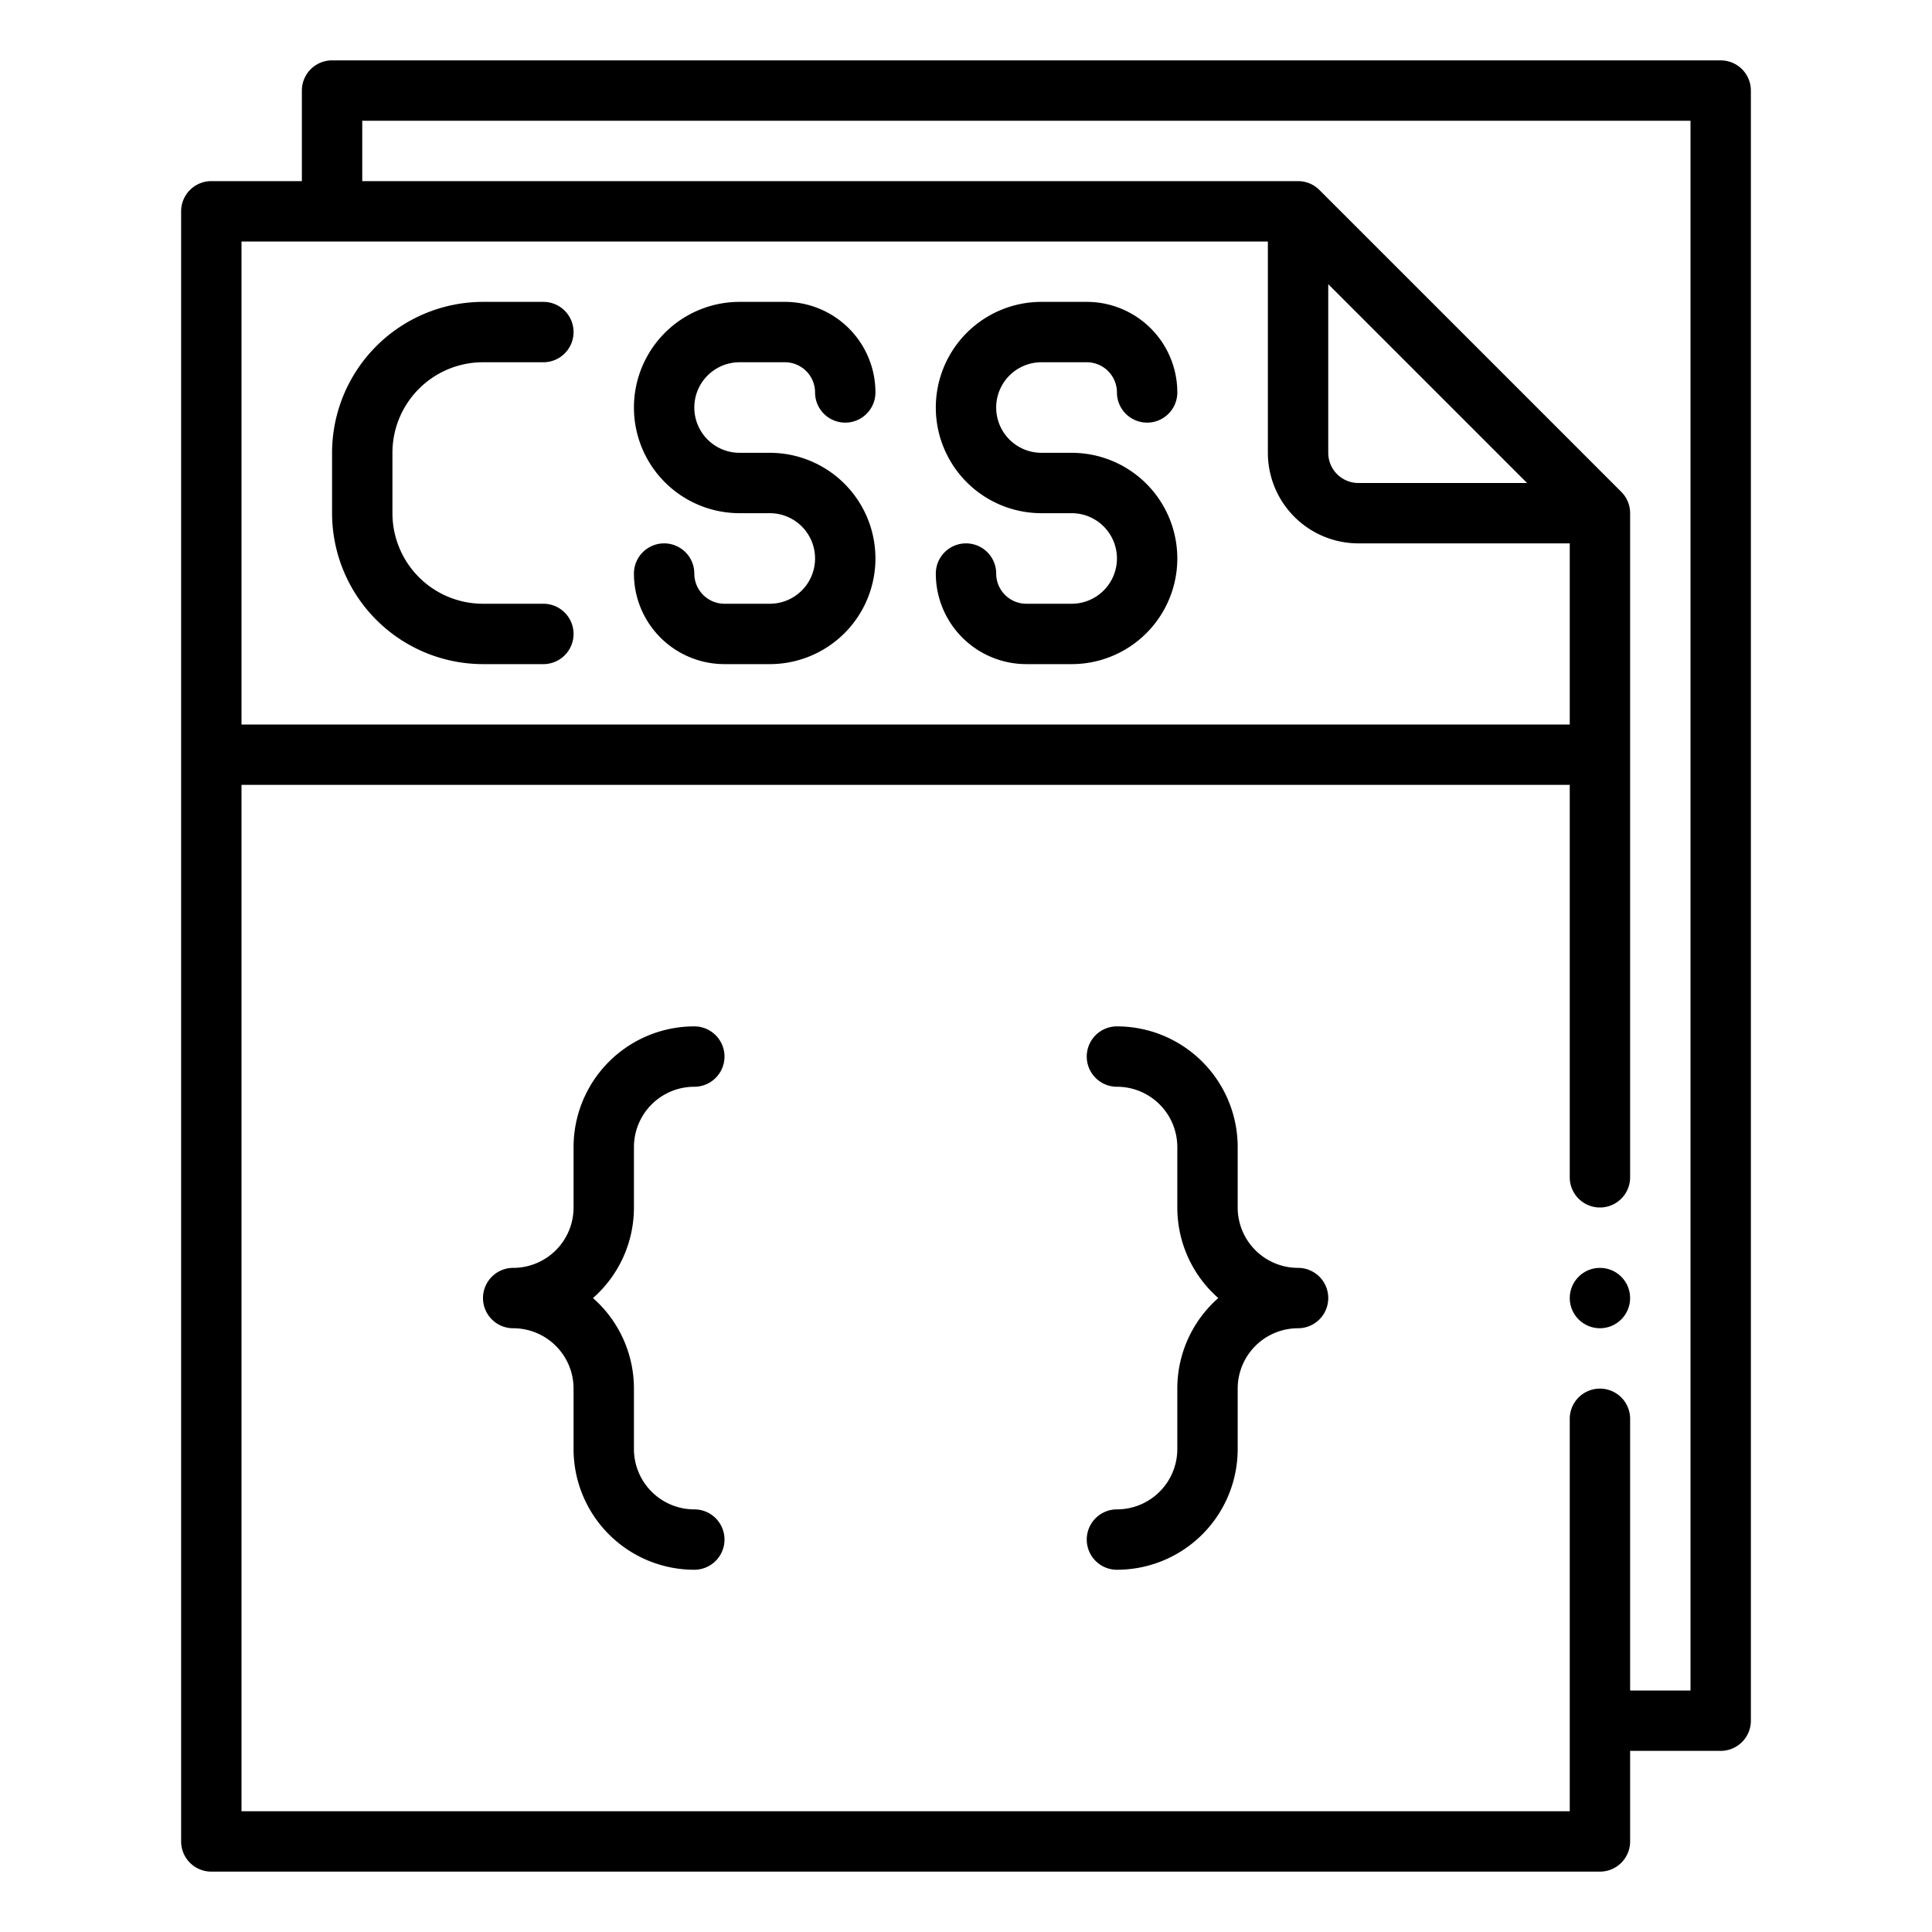 <svg xmlns="http://www.w3.org/2000/svg" viewBox="0 0 64 64" id="css">
  <g>
    <path d="M16 12h2a1 1 0 0 0 0-2h-2a5.006 5.006 0 0 0-5 5v2a5.006 5.006 0 0 0 5 5h2a1 1 0 0 0 0-2h-2a3 3 0 0 1-3-3v-2a3 3 0 0 1 3-3zm27 30a2 2 0 0 1-2-2v-2a4 4 0 0 0-4-4 1 1 0 0 0 0 2 2 2 0 0 1 2 2v2a3.99 3.99 0 0 0 1.357 3A3.99 3.99 0 0 0 39 46v2a2 2 0 0 1-2 2 1 1 0 0 0 0 2 4 4 0 0 0 4-4v-2a2 2 0 0 1 2-2 1 1 0 0 0 0-2zm-22-4a2 2 0 0 1 2-2 1 1 0 0 0 0-2 4 4 0 0 0-4 4v2a2 2 0 0 1-2 2 1 1 0 0 0 0 2 2 2 0 0 1 2 2v2a4 4 0 0 0 4 4 1 1 0 0 0 0-2 2 2 0 0 1-2-2v-2a3.99 3.99 0 0 0-1.357-3A3.99 3.99 0 0 0 21 40zm13.5-26H36a1 1 0 0 1 1 1 1 1 0 0 0 2 0 3 3 0 0 0-3-3h-1.5a3.5 3.5 0 0 0 0 7h1a1.5 1.5 0 0 1 0 3H34a1 1 0 0 1-1-1 1 1 0 0 0-2 0 3 3 0 0 0 3 3h1.5a3.5 3.5 0 0 0 0-7h-1a1.5 1.5 0 0 1 0-3zm-10 0H26a1 1 0 0 1 1 1 1 1 0 0 0 2 0 3 3 0 0 0-3-3h-1.5a3.5 3.5 0 0 0 0 7h1a1.5 1.5 0 0 1 0 3H24a1 1 0 0 1-1-1 1 1 0 0 0-2 0 3 3 0 0 0 3 3h1.5a3.5 3.5 0 0 0 0-7h-1a1.5 1.5 0 0 1 0-3z"></path>
    <circle cx="53" cy="43" r="1"></circle>
    <path d="M57 2H11a1 1 0 0 0-1 1v3H7a1 1 0 0 0-1 1v54a1 1 0 0 0 1 1h46a1 1 0 0 0 1-1v-3h3a1 1 0 0 0 1-1V3a1 1 0 0 0-1-1ZM8 8h34v7a3 3 0 0 0 3 3h7v6H8Zm36 7V9.414L50.586 16H45a1 1 0 0 1-1-1Zm12 41h-2v-9a1 1 0 0 0-2 0v13H8V26h44v13a1 1 0 0 0 2 0V17a1 1 0 0 0-.293-.707l-10-10A1 1 0 0 0 43 6H12V4h44Z"></path>
  </g>
</svg>
